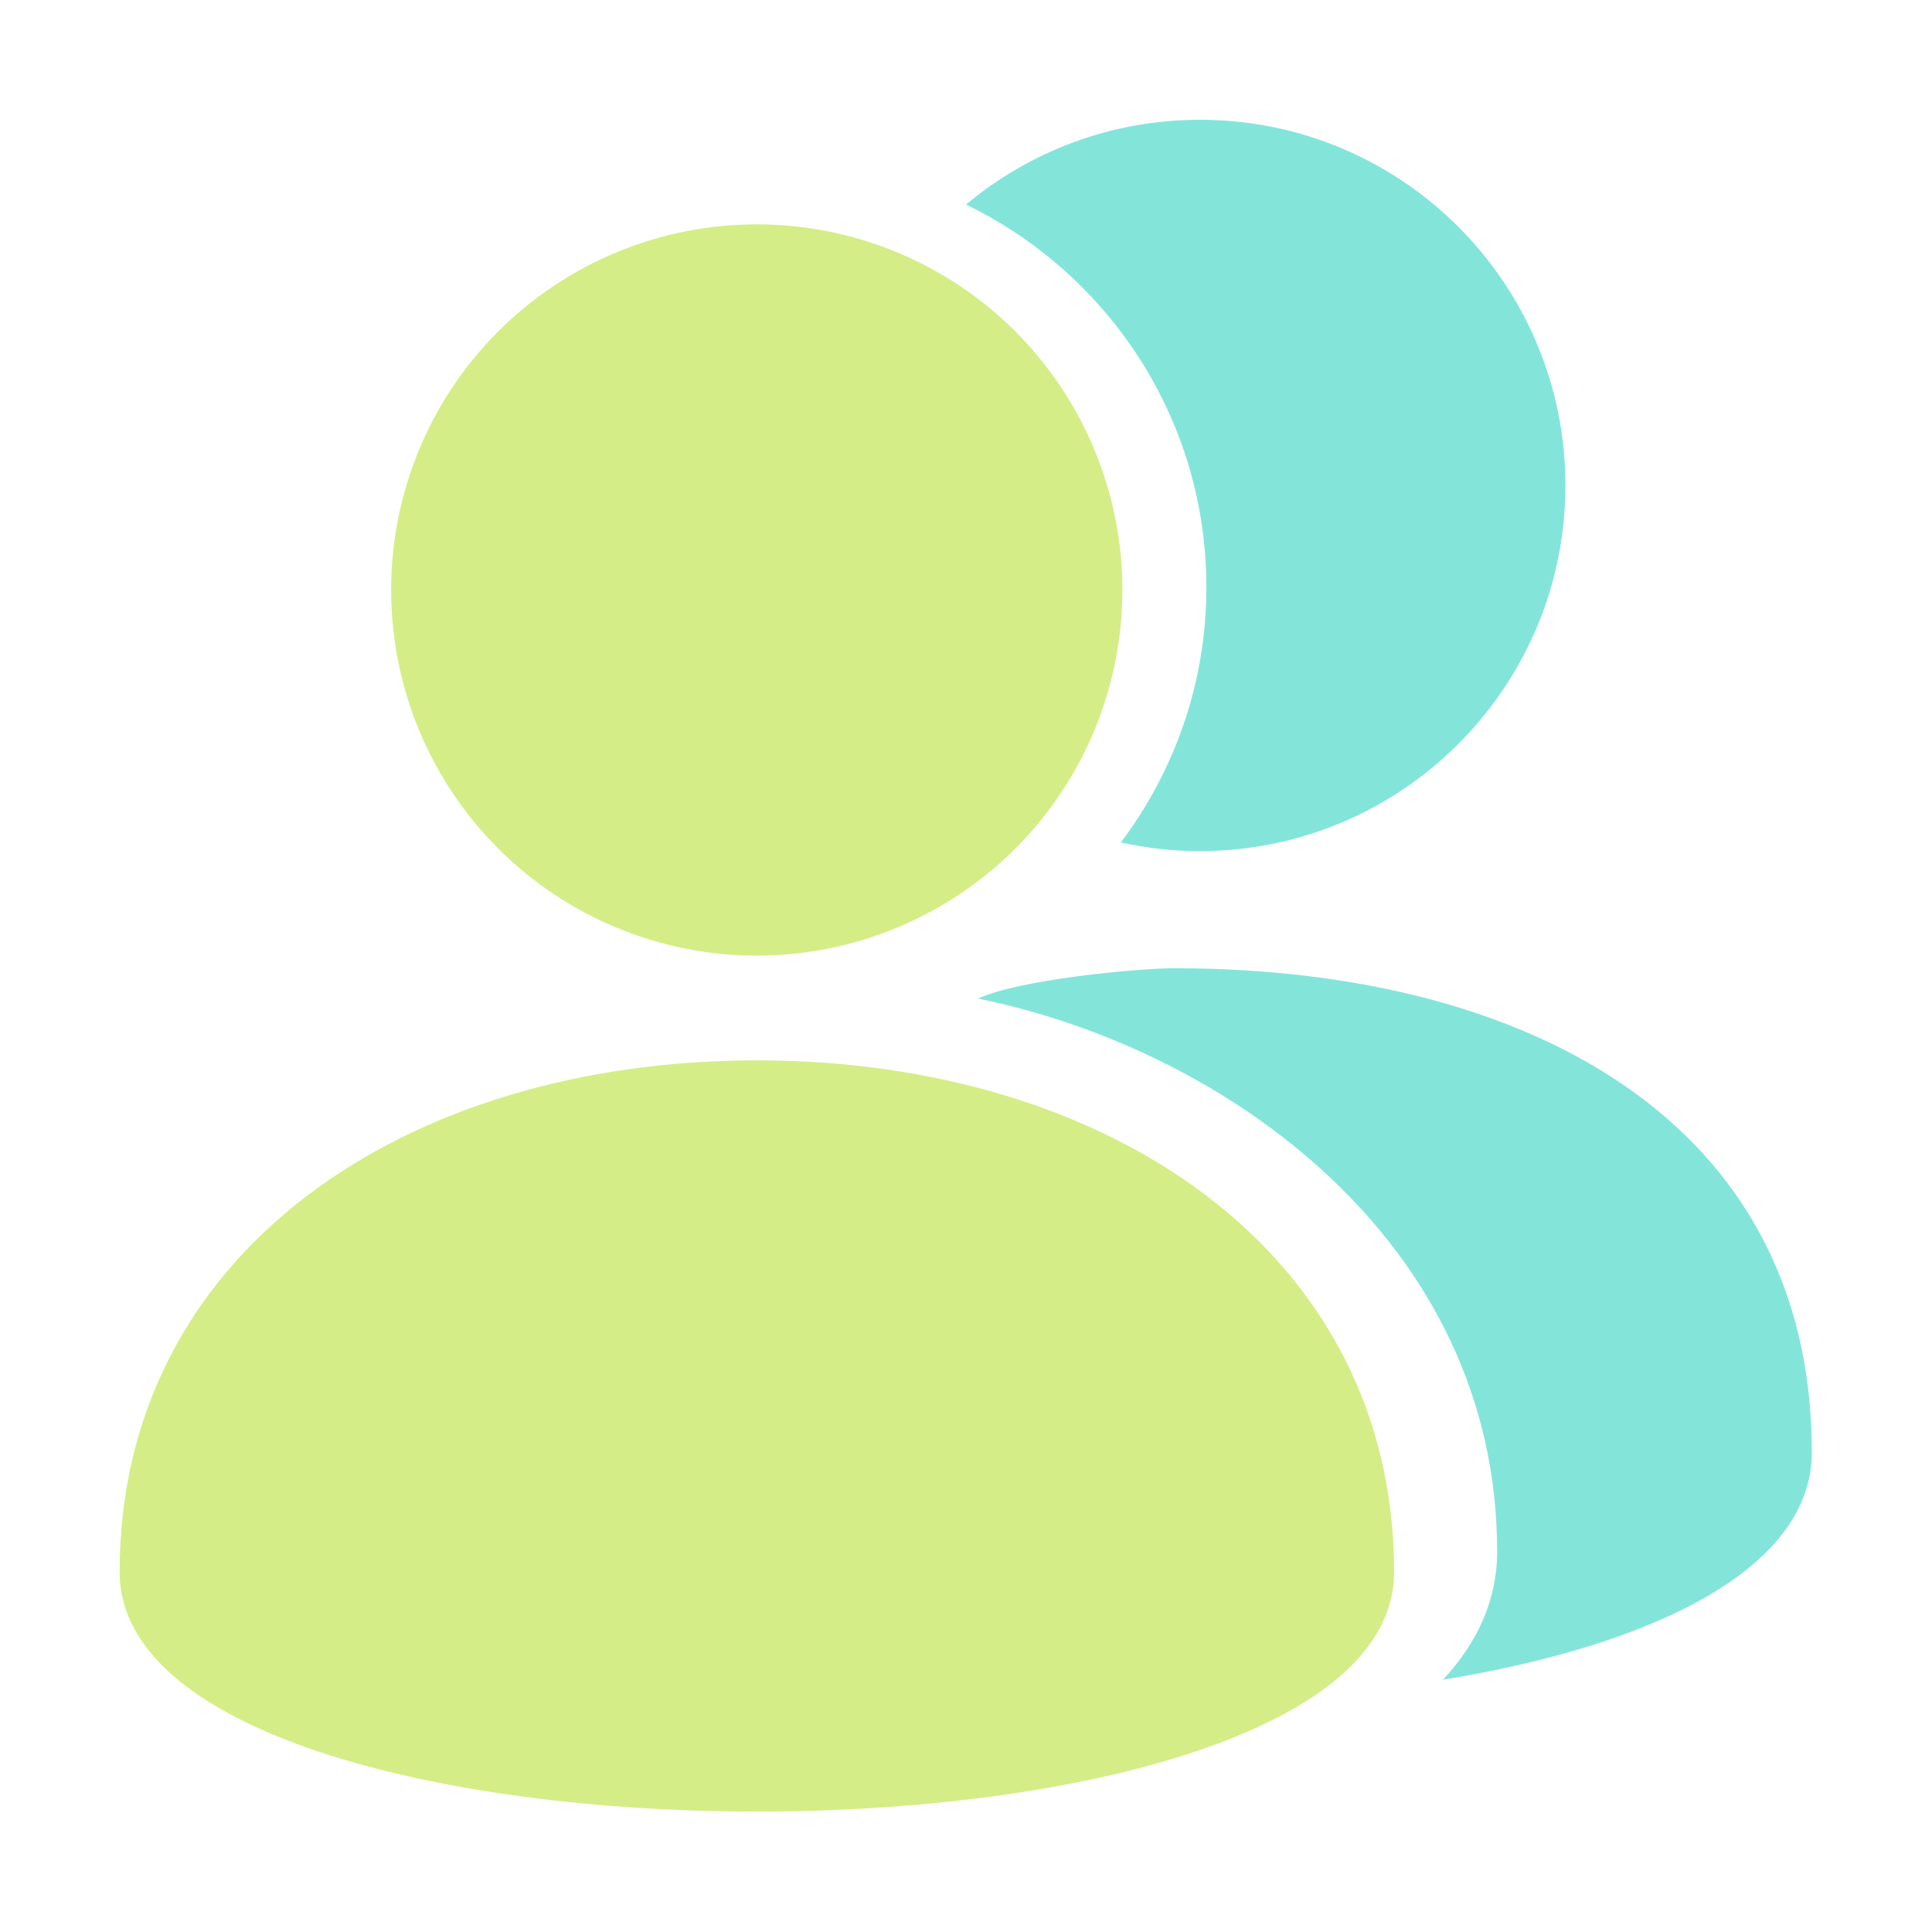 <svg width="24" height="24" viewBox="0 0 24 24" fill="none" xmlns="http://www.w3.org/2000/svg">
<path d="M4.859 7.329C4.859 7.925 4.976 8.516 5.204 9.067C5.433 9.618 5.767 10.119 6.189 10.541C6.611 10.963 7.111 11.297 7.663 11.525C8.214 11.754 8.804 11.871 9.401 11.871C9.997 11.871 10.588 11.754 11.139 11.525C11.69 11.297 12.191 10.963 12.613 10.541C13.034 10.119 13.369 9.618 13.597 9.067C13.825 8.516 13.943 7.925 13.943 7.329C13.943 6.124 13.464 4.969 12.613 4.117C11.761 3.265 10.605 2.787 9.401 2.787C8.196 2.787 7.041 3.265 6.189 4.117C5.337 4.969 4.859 6.124 4.859 7.329Z" fill="#D5ED86"/>
<path d="M17.318 19.528C17.318 23.496 1.486 23.496 1.486 19.528C1.486 15.56 5.03 13.172 9.401 13.172C13.772 13.172 17.318 15.56 17.318 19.528Z" fill="#D5ED86"/>
<path d="M14.906 1.488C13.8 1.488 12.787 1.884 12 2.541C13.765 3.396 14.986 5.201 14.986 7.296C14.986 8.487 14.588 9.581 13.924 10.465C14.241 10.535 14.566 10.573 14.904 10.573C17.412 10.573 19.446 8.538 19.446 6.03C19.446 3.523 17.416 1.488 14.906 1.488Z" fill="#83E5DA"/>
<path d="M14.592 12.028C14.114 12.028 12.645 12.171 12.15 12.405C15.239 13.034 18.598 15.436 18.598 19.275C18.598 19.875 18.354 20.405 17.925 20.866C20.506 20.445 22.507 19.502 22.507 18.04C22.509 13.929 18.963 12.028 14.592 12.028Z" fill="#83E5DA"/>
</svg>
